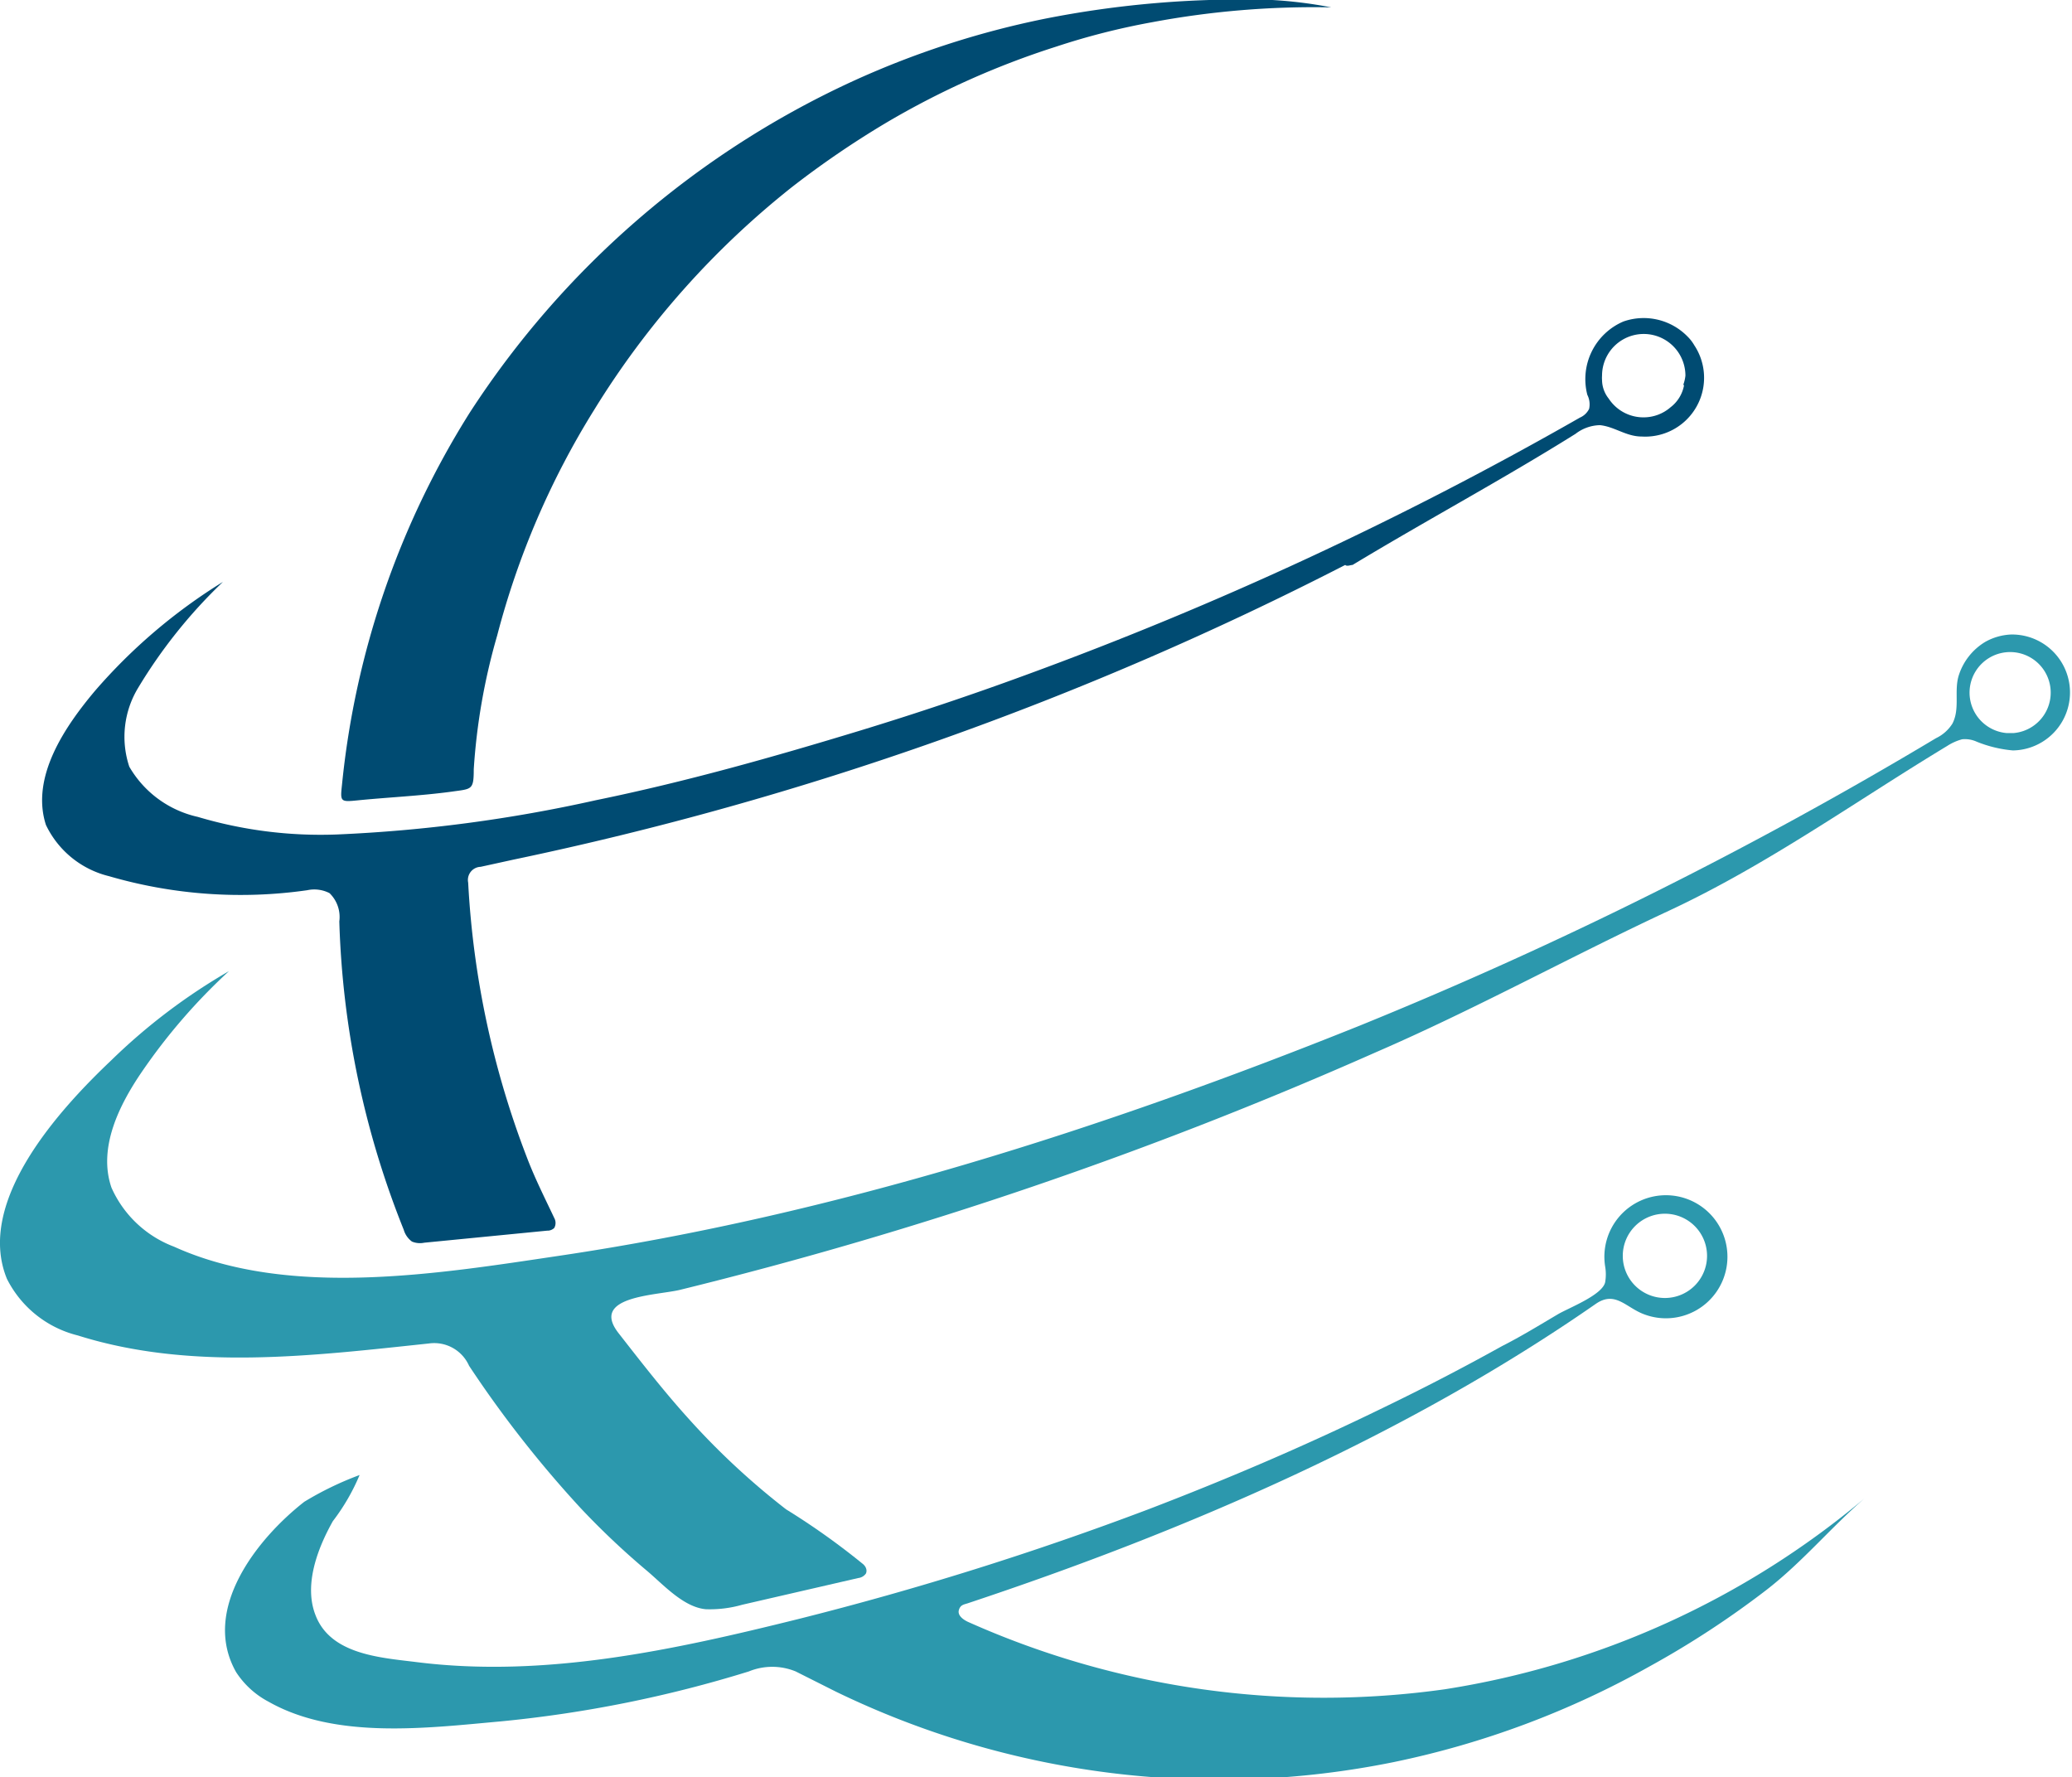 <svg xmlns="http://www.w3.org/2000/svg" viewBox="0 0 92.94 79.72"><defs><style>.cls-1{fill:#004b72;}.cls-2{fill:#2c98ad;}</style></defs><g id="Capa_2" data-name="Capa 2"><g id="Capa_1-2" data-name="Capa 1"><g id="VIhN5r.tif"><path class="cls-1" d="M57.07,0A45.21,45.21,0,0,0,46.82.85a39.64,39.64,0,0,0-8.65,2.83,40.76,40.76,0,0,0-17.1,14.83A38.5,38.5,0,0,0,15.34,35.2c-.08.75-.08.78.69.7,1.41-.14,2.81-.2,4.22-.39.91-.13,1-.06,1-1a27.9,27.9,0,0,1,1.05-6,36.59,36.59,0,0,1,4.36-10.14,38.43,38.43,0,0,1,8.89-10A41.62,41.62,0,0,1,39.76,5.5a37.2,37.2,0,0,1,7.62-3.41A31.73,31.73,0,0,1,51.66,1,39.4,39.4,0,0,1,59.71.33,19.81,19.81,0,0,0,57.07,0Z"/></g><path class="cls-2" d="M64.81,75.77a39.08,39.08,0,0,1-21.34-3c-.24-.1-.53-.3-.46-.55s.24-.25.41-.31c9.78-3.25,19.66-7.52,28.15-13.42.89-.62,1.36.17,2.2.47A2.76,2.76,0,1,0,72,56.81a2.07,2.07,0,0,1,0,.7c-.12.58-1.65,1.16-2.12,1.44-.83.49-1.66,1-2.51,1.43q-2.59,1.44-5.28,2.74c-3.46,1.69-7,3.21-10.61,4.59a142.26,142.26,0,0,1-15.67,4.91C30.25,74,24.44,75.28,18.67,74.55c-1.62-.2-3.85-.34-4.52-2.11-.53-1.36.1-3,.78-4.21a9.31,9.31,0,0,0,1.2-2.07,14.44,14.44,0,0,0-2.48,1.2C11.55,69,9,72.19,10.59,75a3.9,3.9,0,0,0,1.46,1.33c3,1.7,7.1,1.18,10.42.88a55.51,55.51,0,0,0,11.12-2.24,2.77,2.77,0,0,1,2.1,0l1.81.91a39.38,39.38,0,0,0,25,3.16A39.86,39.86,0,0,0,74,74.74a41,41,0,0,0,5.24-3.43c1.61-1.25,2.87-2.78,4.39-4.1A38.49,38.49,0,0,1,64.81,75.77Zm9.87-21.33a1.89,1.89,0,1,1-1.89,1.89A1.89,1.89,0,0,1,74.68,54.44Z"/><path class="cls-2" d="M90.21,28.46a2.59,2.59,0,0,0-1.16.33,2.71,2.71,0,0,0-1.2,1.54c-.2.7.07,1.45-.27,2.12a1.76,1.76,0,0,1-.74.66A188.27,188.27,0,0,1,61,46C49.45,50.64,37.42,54.5,25.06,56.33c-5.38.8-12.11,1.92-17.25-.41A5,5,0,0,1,5,53.27c-.62-1.8.37-3.74,1.36-5.19a26.34,26.34,0,0,1,3.91-4.52,26.6,26.6,0,0,0-5.28,4C2.72,49.71-1.12,53.87.31,57.36A4.87,4.87,0,0,0,3.49,59.9c5.08,1.6,10.56.91,15.75.36a1.71,1.71,0,0,1,1.8,1,50.6,50.6,0,0,0,5,6.38A35.11,35.11,0,0,0,29,70.44c.74.62,1.65,1.65,2.66,1.74a5.28,5.28,0,0,0,1.63-.2l5.21-1.2a.48.48,0,0,0,.34-.2c.07-.15,0-.33-.16-.45a32.4,32.4,0,0,0-3.42-2.43,33.3,33.3,0,0,1-4.43-4.13c-1.09-1.21-2.09-2.5-3.09-3.78-1.28-1.65,1.66-1.68,2.74-1.93A187.22,187.22,0,0,0,61.71,47.2c4.48-1.94,8.73-4.29,13.15-6.35s8.39-4.92,12.48-7.39a2.37,2.37,0,0,1,.67-.3,1.27,1.27,0,0,1,.66.11,5.64,5.64,0,0,0,1.62.39,2.6,2.6,0,1,0-.08-5.2Zm.12,4.42h-.09l-.24,0a1.82,1.82,0,1,1,.33,0Z"/><path class="cls-1" d="M76,15.49a1.85,1.85,0,0,0-.3-.39,2.75,2.75,0,0,0-2.88-.68,2.81,2.81,0,0,0-1.62,3.29.94.94,0,0,1,.08.63.82.82,0,0,1-.41.39A162.9,162.9,0,0,1,46,30.28c-2.45.9-4.93,1.73-7.42,2.49-3.91,1.19-7.84,2.3-11.84,3.12A66.07,66.07,0,0,1,15.1,37.43a19.29,19.29,0,0,1-6.23-.79A4.74,4.74,0,0,1,5.8,34.39a4.24,4.24,0,0,1,.41-3.56A22.79,22.79,0,0,1,10,26.1,24.76,24.76,0,0,0,4.25,31c-1.3,1.55-2.89,3.83-2.19,6A4.25,4.25,0,0,0,4.89,39.3a21.11,21.11,0,0,0,8.89.63,1.5,1.5,0,0,1,1,.13,1.49,1.49,0,0,1,.44,1.27,40.27,40.27,0,0,0,2.89,13.83,1,1,0,0,0,.37.53.94.94,0,0,0,.55.05l5.51-.54a.44.44,0,0,0,.32-.12.46.46,0,0,0,0-.45c-.42-.89-.87-1.78-1.22-2.7A40.13,40.13,0,0,1,21,39.59a.59.59,0,0,1,.56-.71l1.46-.32A148,148,0,0,0,60.34,25.34c.08.08.23,0,.33,0,3.31-2,6.74-3.84,10-5.88a1.85,1.85,0,0,1,1.1-.39c.66.07,1.17.51,1.87.51A2.64,2.64,0,0,0,76,15.49Zm-.46,1.78a1.61,1.61,0,0,1-.61,1,1.84,1.84,0,0,1-1.21.45,1.86,1.86,0,0,1-1.56-.84,1.36,1.36,0,0,1-.3-.83,1.27,1.27,0,0,1,0-.2,1.87,1.87,0,1,1,3.74,0A1.74,1.74,0,0,1,75.5,17.27Z"/></g></g></svg>